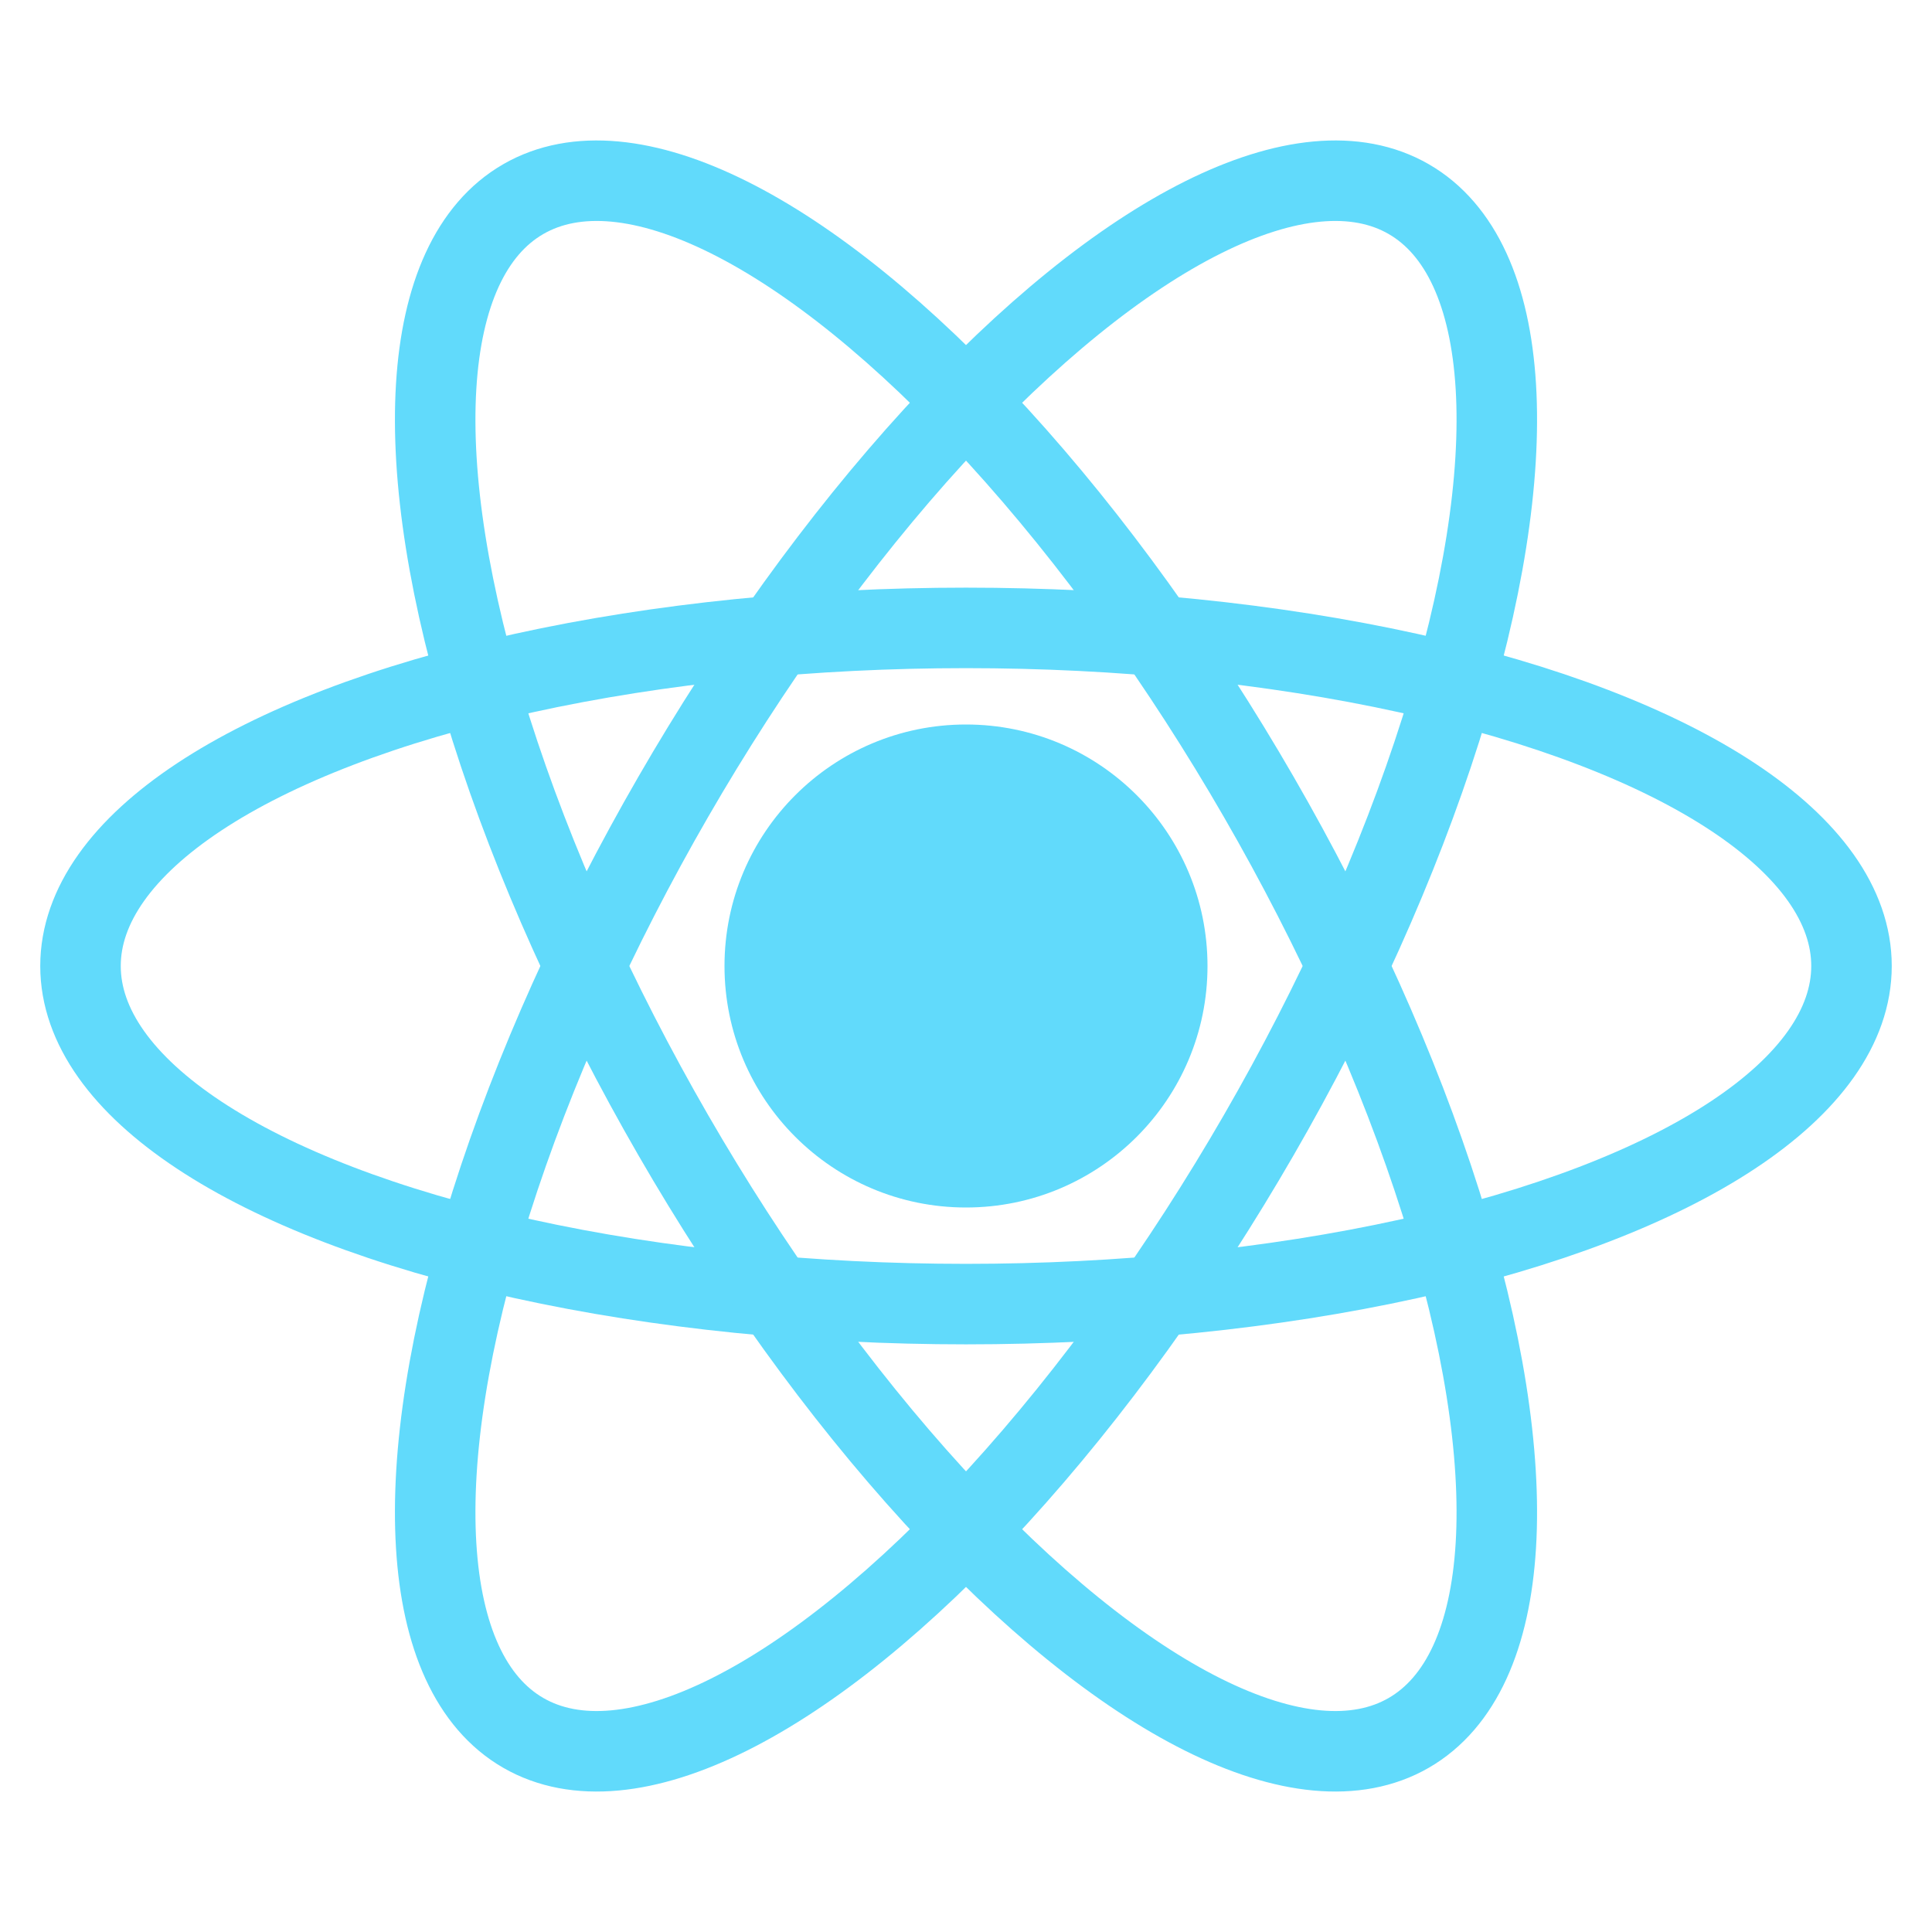 <?xml version="1.0" encoding="UTF-8"?>
<svg width="24" height="24" viewBox="0 0 24 24" fill="none" xmlns="http://www.w3.org/2000/svg">
  <circle cx="12" cy="12" r="3" fill="#61DAFB"/>
  <ellipse cx="12" cy="12" rx="11" ry="4.2" stroke="#61DAFB" stroke-width="1" fill="none"/>
  <ellipse cx="12" cy="12" rx="11" ry="4.2" stroke="#61DAFB" stroke-width="1" fill="none" transform="rotate(60 12 12)"/>
  <ellipse cx="12" cy="12" rx="11" ry="4.2" stroke="#61DAFB" stroke-width="1" fill="none" transform="rotate(120 12 12)"/>
</svg>